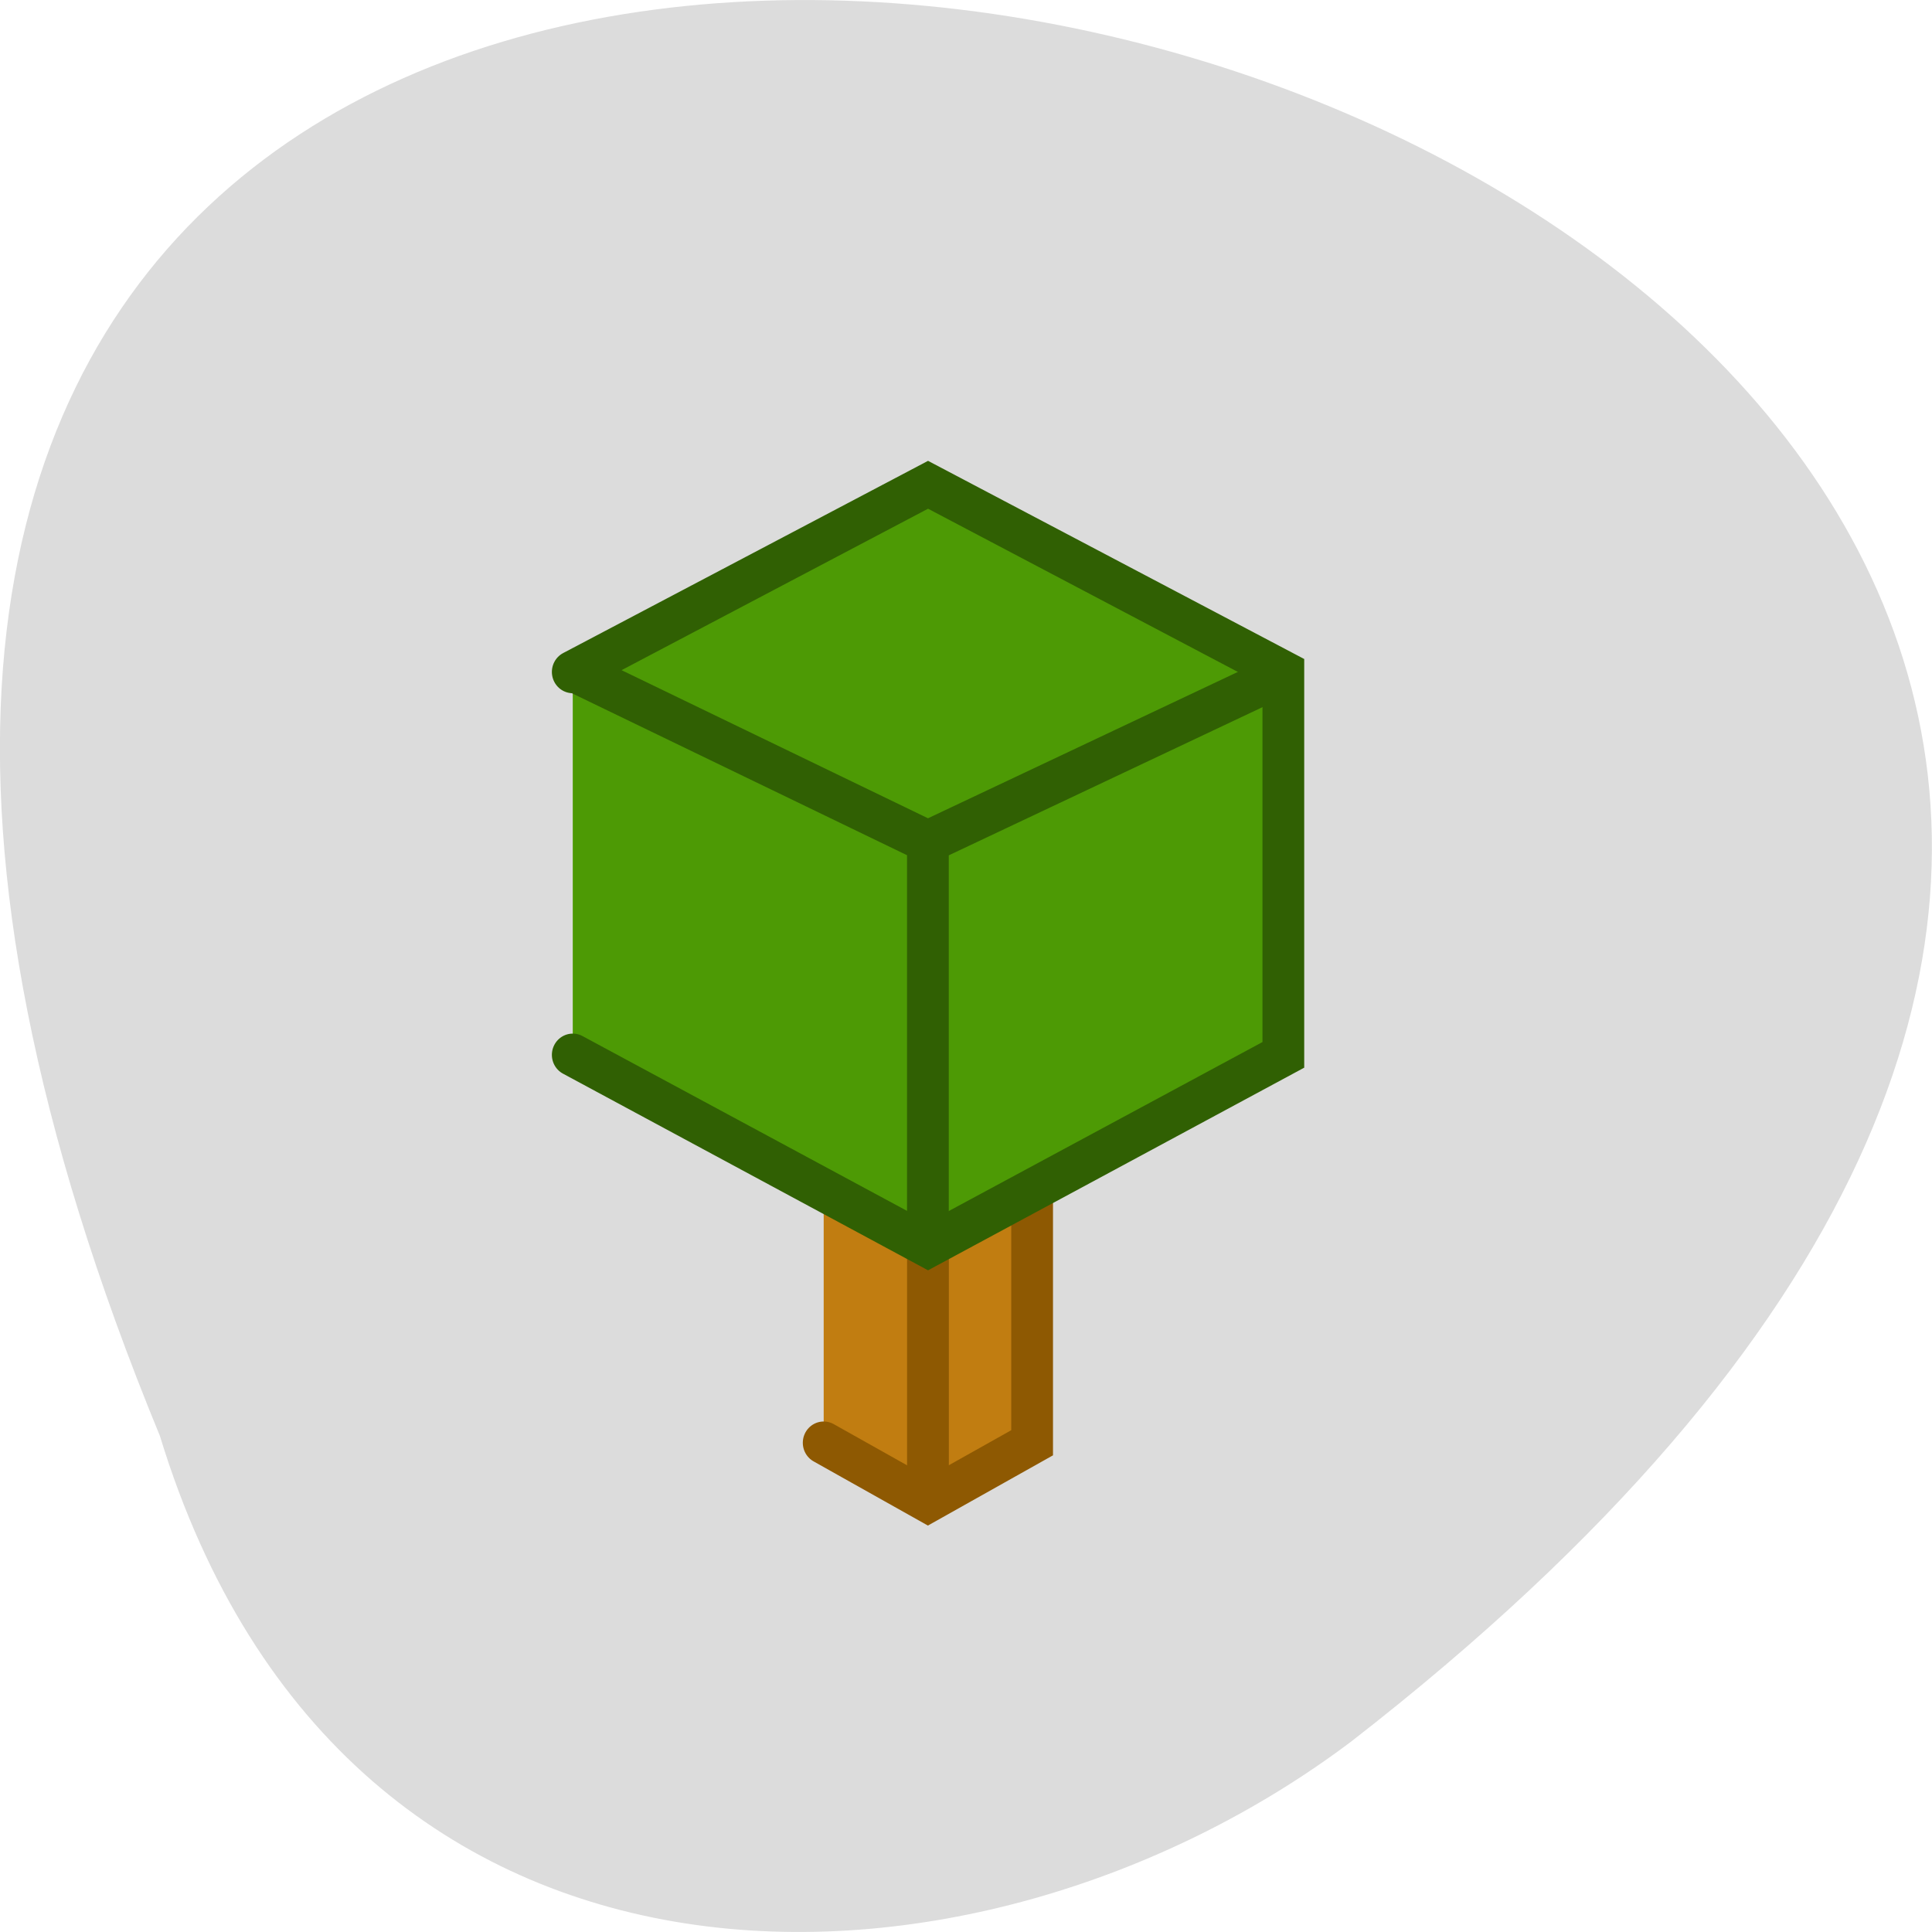 <svg xmlns="http://www.w3.org/2000/svg" viewBox="0 0 16 16"><path d="m 1.324 11.891 c -8.477 -20.59 27.18 -10.914 9.867 2.531 c -3.105 2.34 -8.324 2.52 -9.867 -2.531" fill="#dcdcdc"/><g stroke="#8e5902"><path d="m 6.068 9.632 l 0.704 0.388 l 0.704 -0.388 v -2.329 l -0.704 -0.388 l -0.704 0.388" transform="matrix(1.226 0 0 1.249 -0.618 -0.082)" fill="#c17d11" stroke-linecap="round" stroke-width="0.282"/><path d="m 23.997 34.995 v -9.992" transform="matrix(0.346 0 0 0.353 -0.618 -0.082)" fill="none"/></g><g stroke="#306003" stroke-width="0.282" transform="matrix(1.226 0 0 1.249 -0.618 -0.082)"><path d="m 4.373 7.06 l 2.4 1.269 l 2.4 -1.269 v -2.539 l -2.4 -1.241 l -2.4 1.241" fill="#4d9a05" stroke-linecap="round"/><path d="m 6.772 8.326 v -2.679 l 2.435 -1.129 l -2.435 1.129 l -2.38 -1.129 l 2.38 1.129" fill="#306003"/></g></svg>